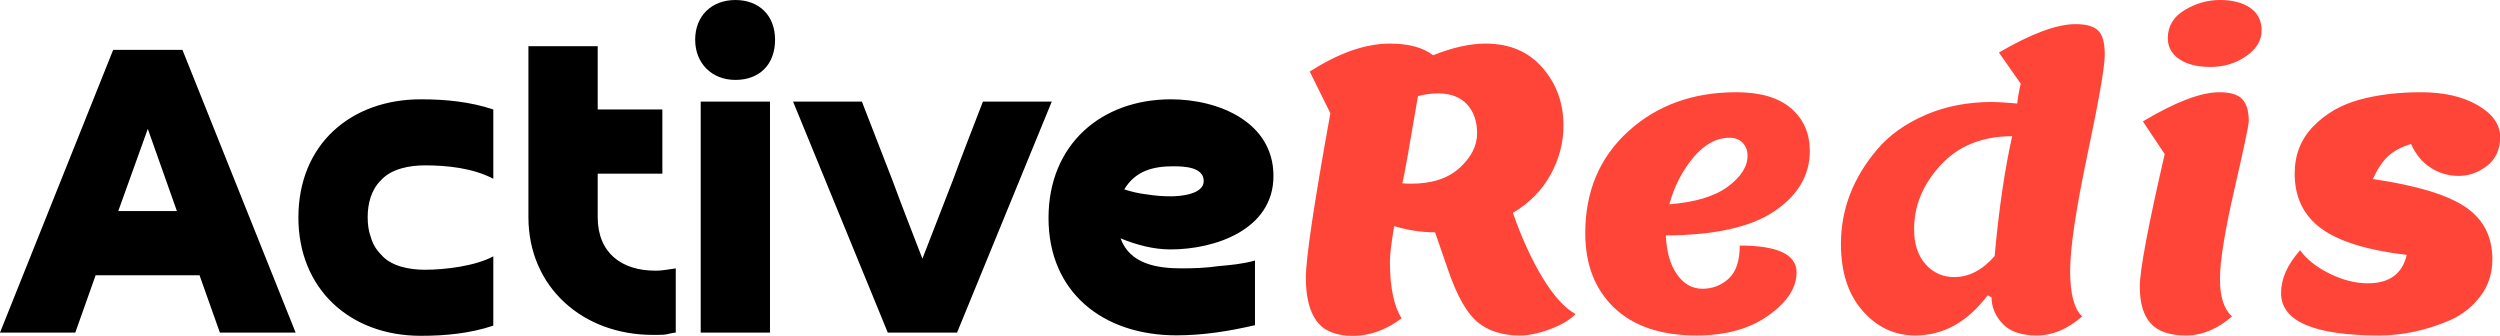 <svg xmlns:xlink="http://www.w3.org/1999/xlink" xmlns="http://www.w3.org/2000/svg" width="890.5" height="119.609" viewBox="0 0 268.023 36" class="looka-1j8o68f"><defs id="SvgjsDefs3680"></defs><g id="SvgjsG3681" featurekey="nameLeftFeature-0" transform="matrix(2.476,0,0,2.476,-0.198,-13.865)" fill="#000000"><path d="M8.72 17.52 l-4.5 0 l-0.88 2.48 l-3.26 0 l4.9 -12.24 l3 0 l4.9 12.24 l-3.28 0 z M5.2 14.74 l2.54 0 l-1.26 -3.56 z M21.44 16.7 l0 3 c-1.02 0.34 -2.08 0.44 -3.14 0.44 c-3.1 0 -5.3 -2.06 -5.3 -5.12 c0 -3.18 2.28 -5.12 5.3 -5.12 c1.06 0 2.12 0.1 3.14 0.44 l0 3 c-0.88 -0.46 -1.98 -0.58 -2.96 -0.58 c-0.66 0 -1.46 0.14 -1.92 0.66 c-0.42 0.42 -0.56 1.02 -0.56 1.58 c0 0.32 0.04 0.62 0.14 0.88 c0.08 0.28 0.22 0.52 0.42 0.72 c0.44 0.54 1.26 0.68 1.92 0.68 c0.88 0 2.18 -0.16 2.96 -0.58 z M28.76 10.34 l0 2.78 l-2.8 0 l0 1.88 c0 1.54 1.02 2.32 2.5 2.32 c0.18 0 0.34 -0.02 0.48 -0.04 s0.26 -0.04 0.4 -0.06 l0 2.78 c-0.18 0.02 -0.32 0.06 -0.42 0.08 c-0.12 0.02 -0.32 0.02 -0.58 0.02 c-3.02 0 -5.38 -2.06 -5.38 -5.1 l0 -7.4 l3 0 l0 2.74 l2.8 0 z M30.42 10 l3 0 l0 10 l-3 0 l0 -10 z M31.92 9.06 c-1.02 0 -1.74 -0.72 -1.74 -1.74 c0 -1.04 0.72 -1.72 1.74 -1.72 c1.04 0 1.72 0.68 1.72 1.72 c0 1.06 -0.66 1.74 -1.72 1.74 z M45.62 10 l-4.1 10 l-3 0 l-4.1 -10 l2.98 0 c0.44 1.14 0.88 2.26 1.32 3.4 c0.42 1.14 0.86 2.26 1.3 3.4 c0.44 -1.14 0.88 -2.26 1.32 -3.4 c0.42 -1.14 0.86 -2.26 1.3 -3.4 l2.98 0 z M48.76 13.8 c0.3 0.1 0.64 0.18 1 0.22 c0.36 0.06 0.7 0.08 1.02 0.08 c0.4 0 1.42 -0.08 1.42 -0.66 c0 -0.62 -0.88 -0.64 -1.32 -0.64 c-0.88 0 -1.64 0.2 -2.12 1 z M54.42 16.88 l0 2.8 c-1.12 0.26 -2.24 0.44 -3.4 0.44 c-3.18 0 -5.54 -1.86 -5.54 -5.08 c0 -3.18 2.28 -5.14 5.3 -5.14 c2.06 0 4.44 0.98 4.44 3.32 c0 2.32 -2.52 3.18 -4.46 3.18 c-0.74 0 -1.48 -0.2 -2.16 -0.48 c0.4 1.12 1.6 1.3 2.64 1.3 c0.54 0 1.08 -0.02 1.62 -0.1 c0.5 -0.04 1.08 -0.1 1.56 -0.24 z"></path></g><g id="SvgjsG3682" featurekey="nameRightFeature-0" transform="matrix(2.086,0,0,2.086,137.497,-6.8)" fill="#FF4438"><path d="M8.54 17.22 l-0.7 -2.02 q-1.04 0 -2.1 -0.32 q-0.22 1.28 -0.22 1.84 q0 1.94 0.6 2.9 q-1.2 0.9 -2.5 0.9 t-1.86 -0.75 t-0.56 -2.24 t1.26 -8.45 l-1.06 -2.14 q2.24 -1.44 4.12 -1.44 q1.44 0 2.22 0.6 q1.5 -0.6 2.7 -0.6 q1.84 0 2.92 1.24 t1.08 2.98 q0 1.3 -0.66 2.51 t-1.94 1.97 q0.68 1.94 1.53 3.34 t1.69 1.86 q-0.42 0.44 -1.29 0.77 t-1.57 0.33 q-1.36 0 -2.18 -0.69 t-1.48 -2.59 z M6.62 12.7 q1.6 0 2.49 -0.82 t0.89 -1.76 t-0.52 -1.5 t-1.48 -0.56 q-0.52 0 -1.04 0.14 q-0.64 3.82 -0.8 4.48 q0.14 0.02 0.46 0.02 z M21.28 20.5 q-2.74 0 -4.23 -1.42 t-1.49 -3.84 q0 -3.22 2.21 -5.23 t5.55 -2.01 q1.86 0 2.82 0.83 t0.96 2.19 q0 1.86 -1.81 3.09 t-5.59 1.25 q0.06 1.28 0.58 2.01 t1.3 0.73 t1.35 -0.52 t0.57 -1.7 q2.92 0 2.92 1.38 q0 1.18 -1.44 2.21 t-3.7 1.03 z M22.98 10.34 q-1.02 0 -1.87 1.02 t-1.23 2.4 q2 -0.16 3.01 -0.91 t1.01 -1.59 q0 -0.4 -0.25 -0.66 t-0.67 -0.26 z M36.44 18.54 l-0.2 -0.1 q-1.56 2.06 -3.72 2.06 q-1.6 0 -2.71 -1.27 t-1.11 -3.43 q0 -2.68 1.88 -4.88 q0.92 -1.08 2.46 -1.75 t3.44 -0.67 q0.36 0 1.28 0.08 q0.04 -0.42 0.18 -1.02 l-1.12 -1.6 q2.5 -1.46 3.94 -1.46 q0.82 0 1.16 0.33 t0.34 1.24 t-0.89 5.13 t-0.89 5.99 t0.62 2.33 q-1.12 0.98 -2.33 0.98 t-1.77 -0.61 t-0.56 -1.35 z M32.46 15.04 q0 1.14 0.59 1.8 t1.47 0.66 q1.14 0 2.08 -1.08 q0.32 -3.56 0.9 -6.16 q-2.3 0 -3.67 1.48 t-1.37 3.3 z M49.52 6.15 q-0.8 0.55 -1.82 0.55 t-1.61 -0.4 t-0.59 -1.08 q0 -0.92 0.86 -1.44 t1.82 -0.52 t1.55 0.4 t0.59 1.17 t-0.8 1.32 z M44.62 19.88 q-0.56 -0.62 -0.56 -1.89 t1.28 -6.81 l-1.12 -1.68 q2.5 -1.5 3.94 -1.5 q0.82 0 1.16 0.35 t0.34 1.13 q0 0.3 -0.74 3.52 t-0.74 4.6 t0.62 1.92 q-1.12 0.98 -2.37 0.98 t-1.81 -0.62 z M58 10.66 q-0.74 0.22 -1.18 0.63 t-0.78 1.17 q3.38 0.5 4.76 1.44 t1.38 2.68 q0 1.1 -0.62 1.91 t-1.56 1.23 q-1.84 0.78 -3.62 0.78 q-5.06 0 -5.06 -2.18 q0 -1.1 0.98 -2.2 q0.5 0.7 1.51 1.2 t1.97 0.5 q1.66 0 2 -1.46 q-3.04 -0.36 -4.4 -1.36 t-1.36 -2.82 q0 -1.44 0.95 -2.42 t2.36 -1.37 t3.18 -0.39 t2.92 0.67 t1.15 1.63 t-0.67 1.48 t-1.46 0.52 t-1.44 -0.42 t-1.01 -1.22 z" fill="#FF4438"></path></g></svg>